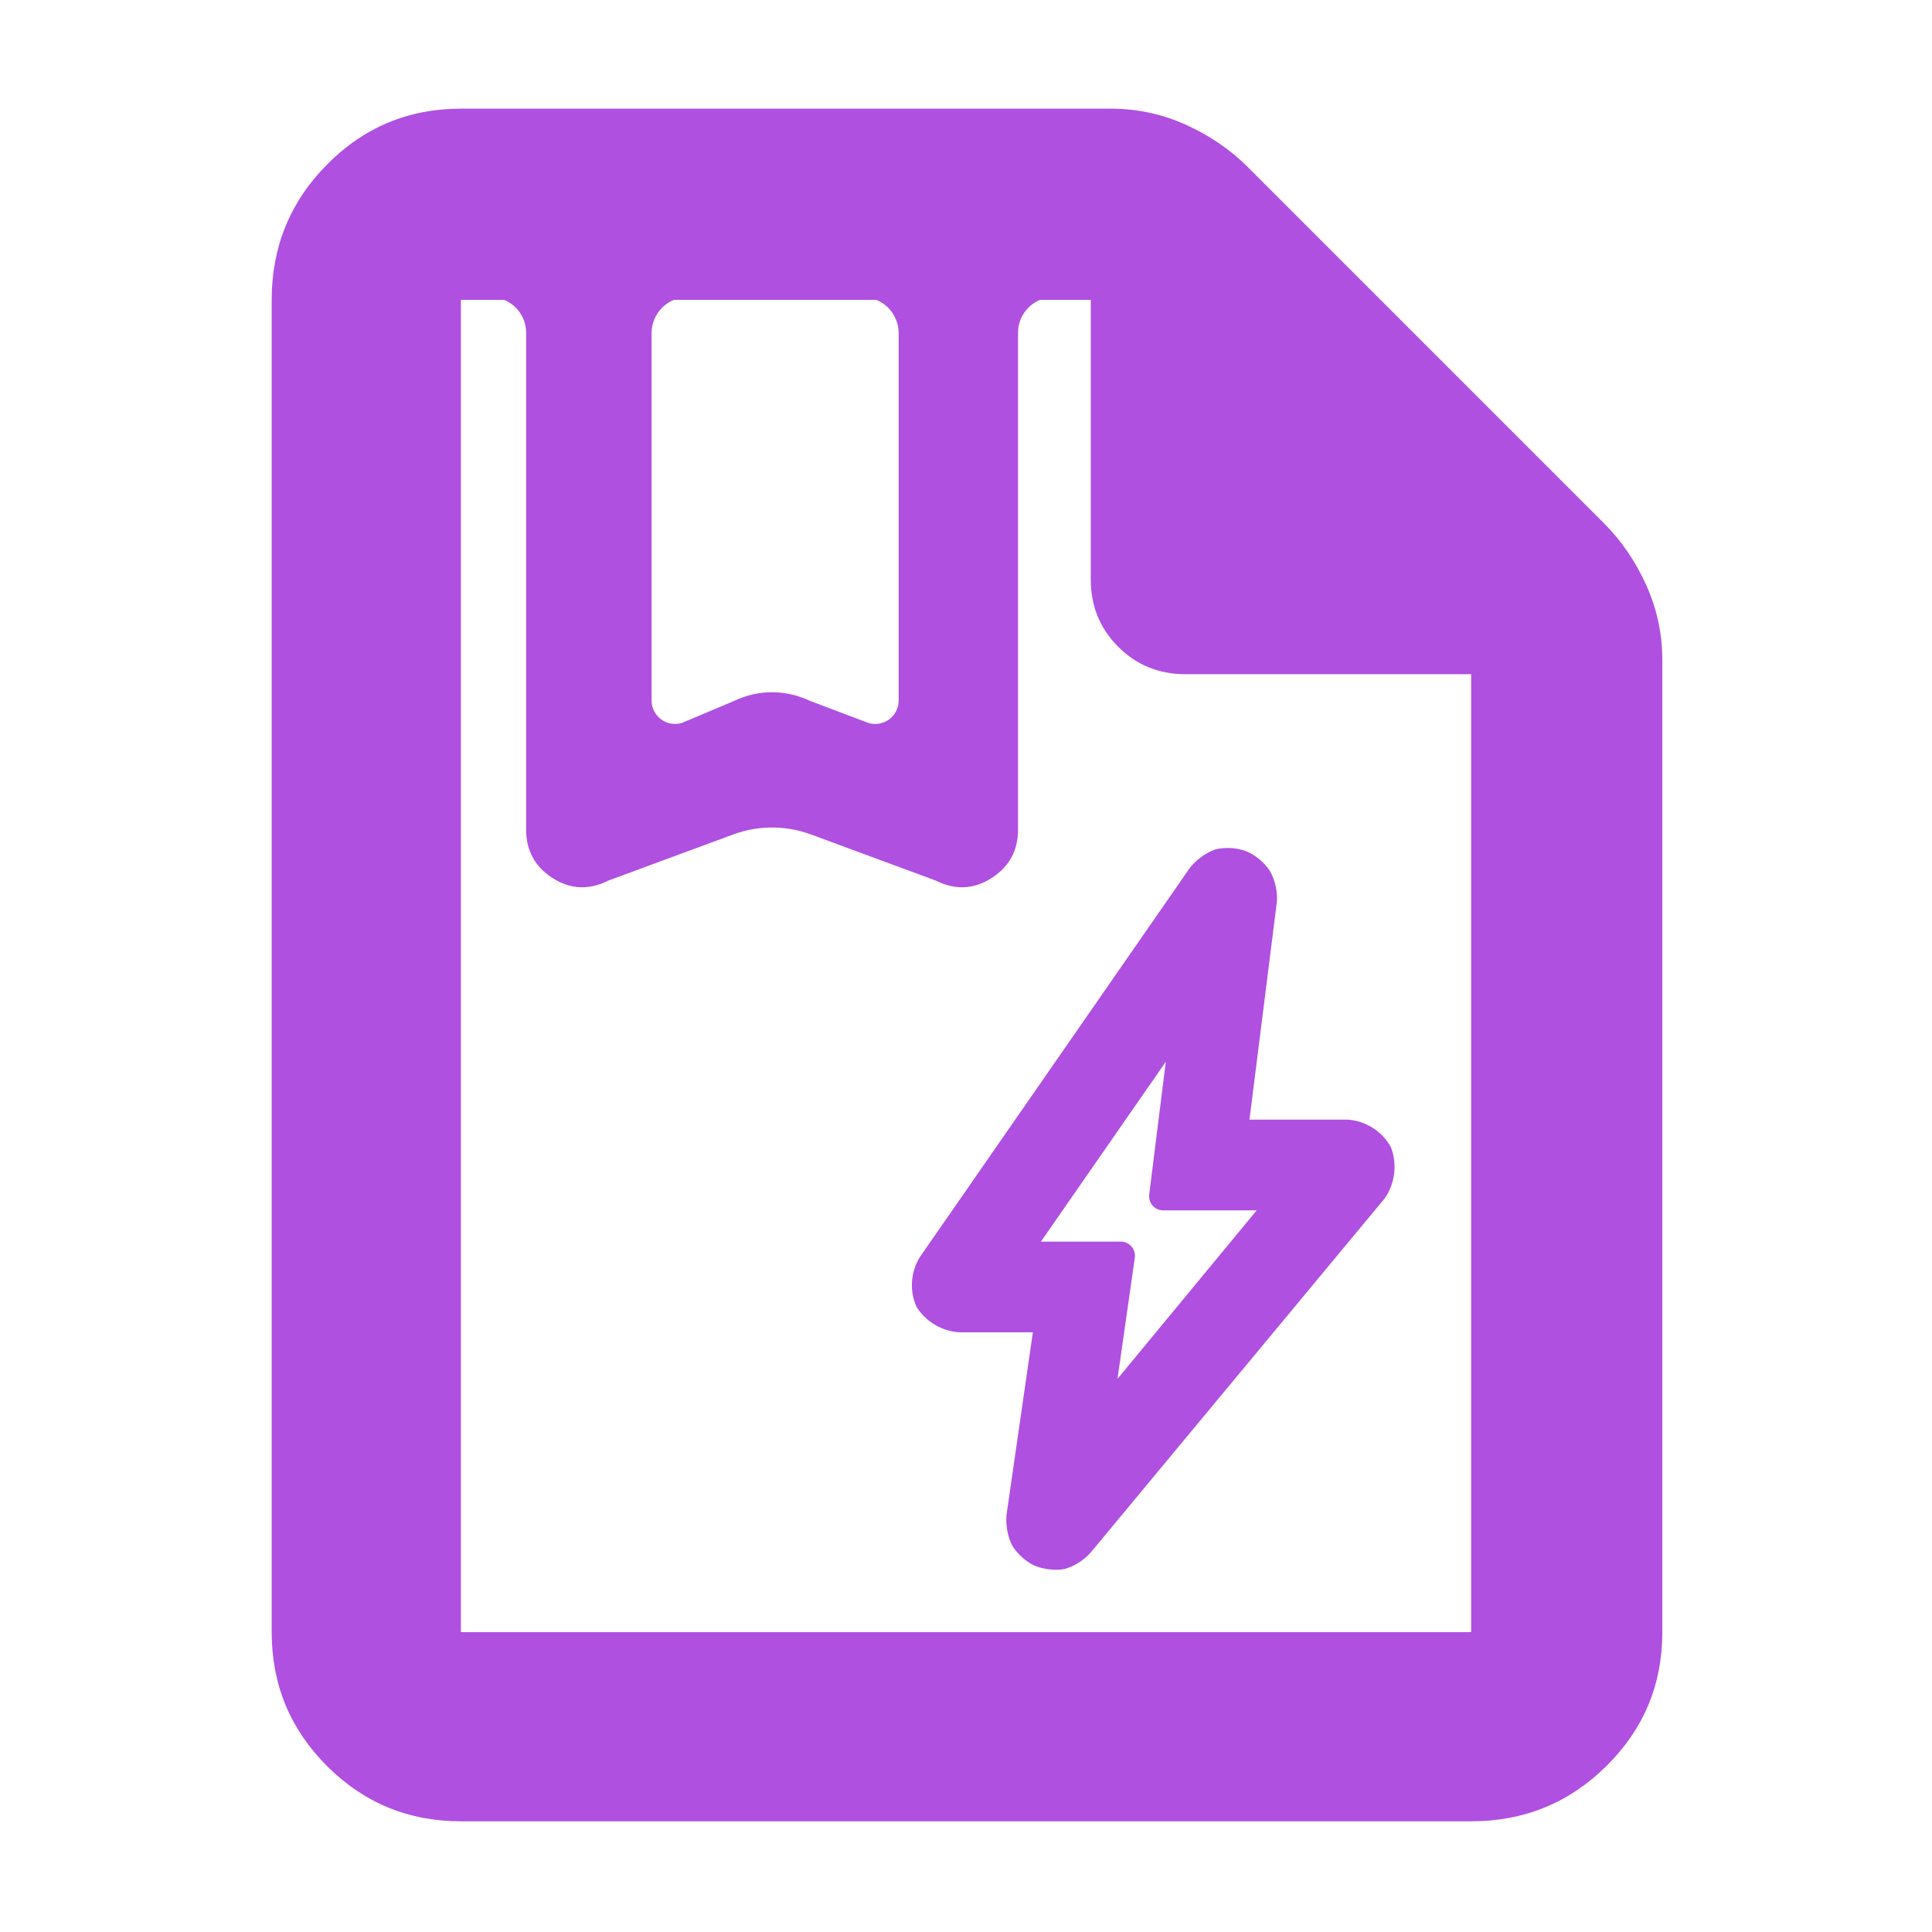 <?xml version="1.0" encoding="utf-8"?>
<svg xmlns="http://www.w3.org/2000/svg" height="48" viewBox="0 -960 960 960" width="48">
  <path fill="rgb(175, 80, 225)" d="M 229 -55 C 202.967 -55 180.793 -64.157 162.48 -82.47 C 144.16 -100.79 135 -122.967 135 -149 L 135 -811 C 135 -837.307 144.16 -859.717 162.48 -878.23 C 180.793 -896.743 202.967 -906 229 -906 L 552 -906 C 565.04 -906 577.467 -903.333 589.28 -898 C 601.093 -892.667 611.333 -885.667 620 -877 L 797 -700 C 805.667 -691.333 812.667 -681.093 818 -669.28 C 823.333 -657.467 826 -645.04 826 -632 L 826 -149 C 826 -122.967 816.743 -100.79 798.23 -82.47 C 779.717 -64.157 757.307 -55 731 -55 L 229 -55 Z M 542 -672 L 542 -811 L 516.78 -811 C 510.363 -808.333 505.85 -802.006 505.85 -794.63 L 505.85 -547.699 C 505.85 -537.289 501.44 -529.259 492.622 -523.639 C 483.801 -518.039 474.581 -517.629 464.96 -522.459 L 402.968 -545.359 C 390.501 -549.969 376.794 -549.969 364.325 -545.359 L 302.332 -522.459 C 292.713 -517.629 283.492 -518.039 274.673 -523.639 C 265.855 -529.259 261.445 -537.289 261.445 -547.699 L 261.445 -794.63 C 261.445 -802.006 256.932 -808.333 250.514 -811 L 229 -811 L 229 -149 L 731 -149 L 731 -625 L 589 -625 C 575.833 -625 564.71 -629.543 555.63 -638.63 C 546.543 -647.71 542 -658.833 542 -672 Z M 328.997 -807.12 C 325.643 -803.75 323.758 -799.2 323.758 -794.45 L 323.758 -611.929 C 323.758 -608.239 325.509 -604.759 328.48 -602.549 C 331.45 -600.359 335.287 -599.699 338.822 -600.769 L 365.007 -611.819 C 370.98 -614.629 377.182 -616.029 383.616 -616.029 C 390.05 -616.029 396.274 -614.629 402.288 -611.819 L 431.473 -600.769 C 435.008 -599.699 438.845 -600.359 441.813 -602.549 C 444.785 -604.759 446.537 -608.239 446.537 -611.929 L 446.537 -794.45 C 446.537 -799.2 444.652 -803.75 441.298 -807.12 C 439.613 -808.796 437.625 -810.109 435.464 -811 L 334.831 -811 C 332.67 -810.109 330.682 -808.796 328.997 -807.12 Z M 562.24 -340.626 C 563.57 -339.093 564.169 -337.059 563.882 -335.05 L 555.281 -274.86 L 624.433 -358.57 L 577.983 -358.57 C 575.975 -358.57 574.064 -359.432 572.735 -360.937 C 571.407 -362.442 570.788 -364.445 571.037 -366.438 L 579.276 -432.4 L 517.221 -343.04 L 556.952 -343.04 C 558.981 -343.04 560.911 -342.159 562.24 -340.626 Z M 513.222 -297.98 L 476.747 -297.98 C 468.099 -298.472 459.96 -303.345 455.451 -310.559 C 451.822 -318.465 452.437 -327.867 457.095 -335.4 L 591.205 -528.715 C 594.33 -532.759 599.167 -536.281 603.809 -537.905 C 608.491 -539.095 614.123 -538.845 618.855 -537.185 C 623.5 -535.373 628.107 -531.646 631.009 -527.26 C 633.569 -522.737 634.889 -516.911 634.476 -511.906 L 620.852 -403.66 L 669.594 -403.66 C 678.721 -403.092 686.972 -397.741 691.169 -389.87 C 694.393 -381.661 693.164 -371.907 688.17 -364.669 L 542.133 -188.77 C 538.76 -184.818 533.76 -181.672 529.06 -180.385 C 524.146 -179.469 518.306 -180.207 513.726 -182.192 C 509.518 -184.268 505.408 -188.004 502.89 -192.138 C 500.723 -196.41 499.677 -202.275 500.12 -207.22 L 513.222 -297.98 Z"/>
</svg>